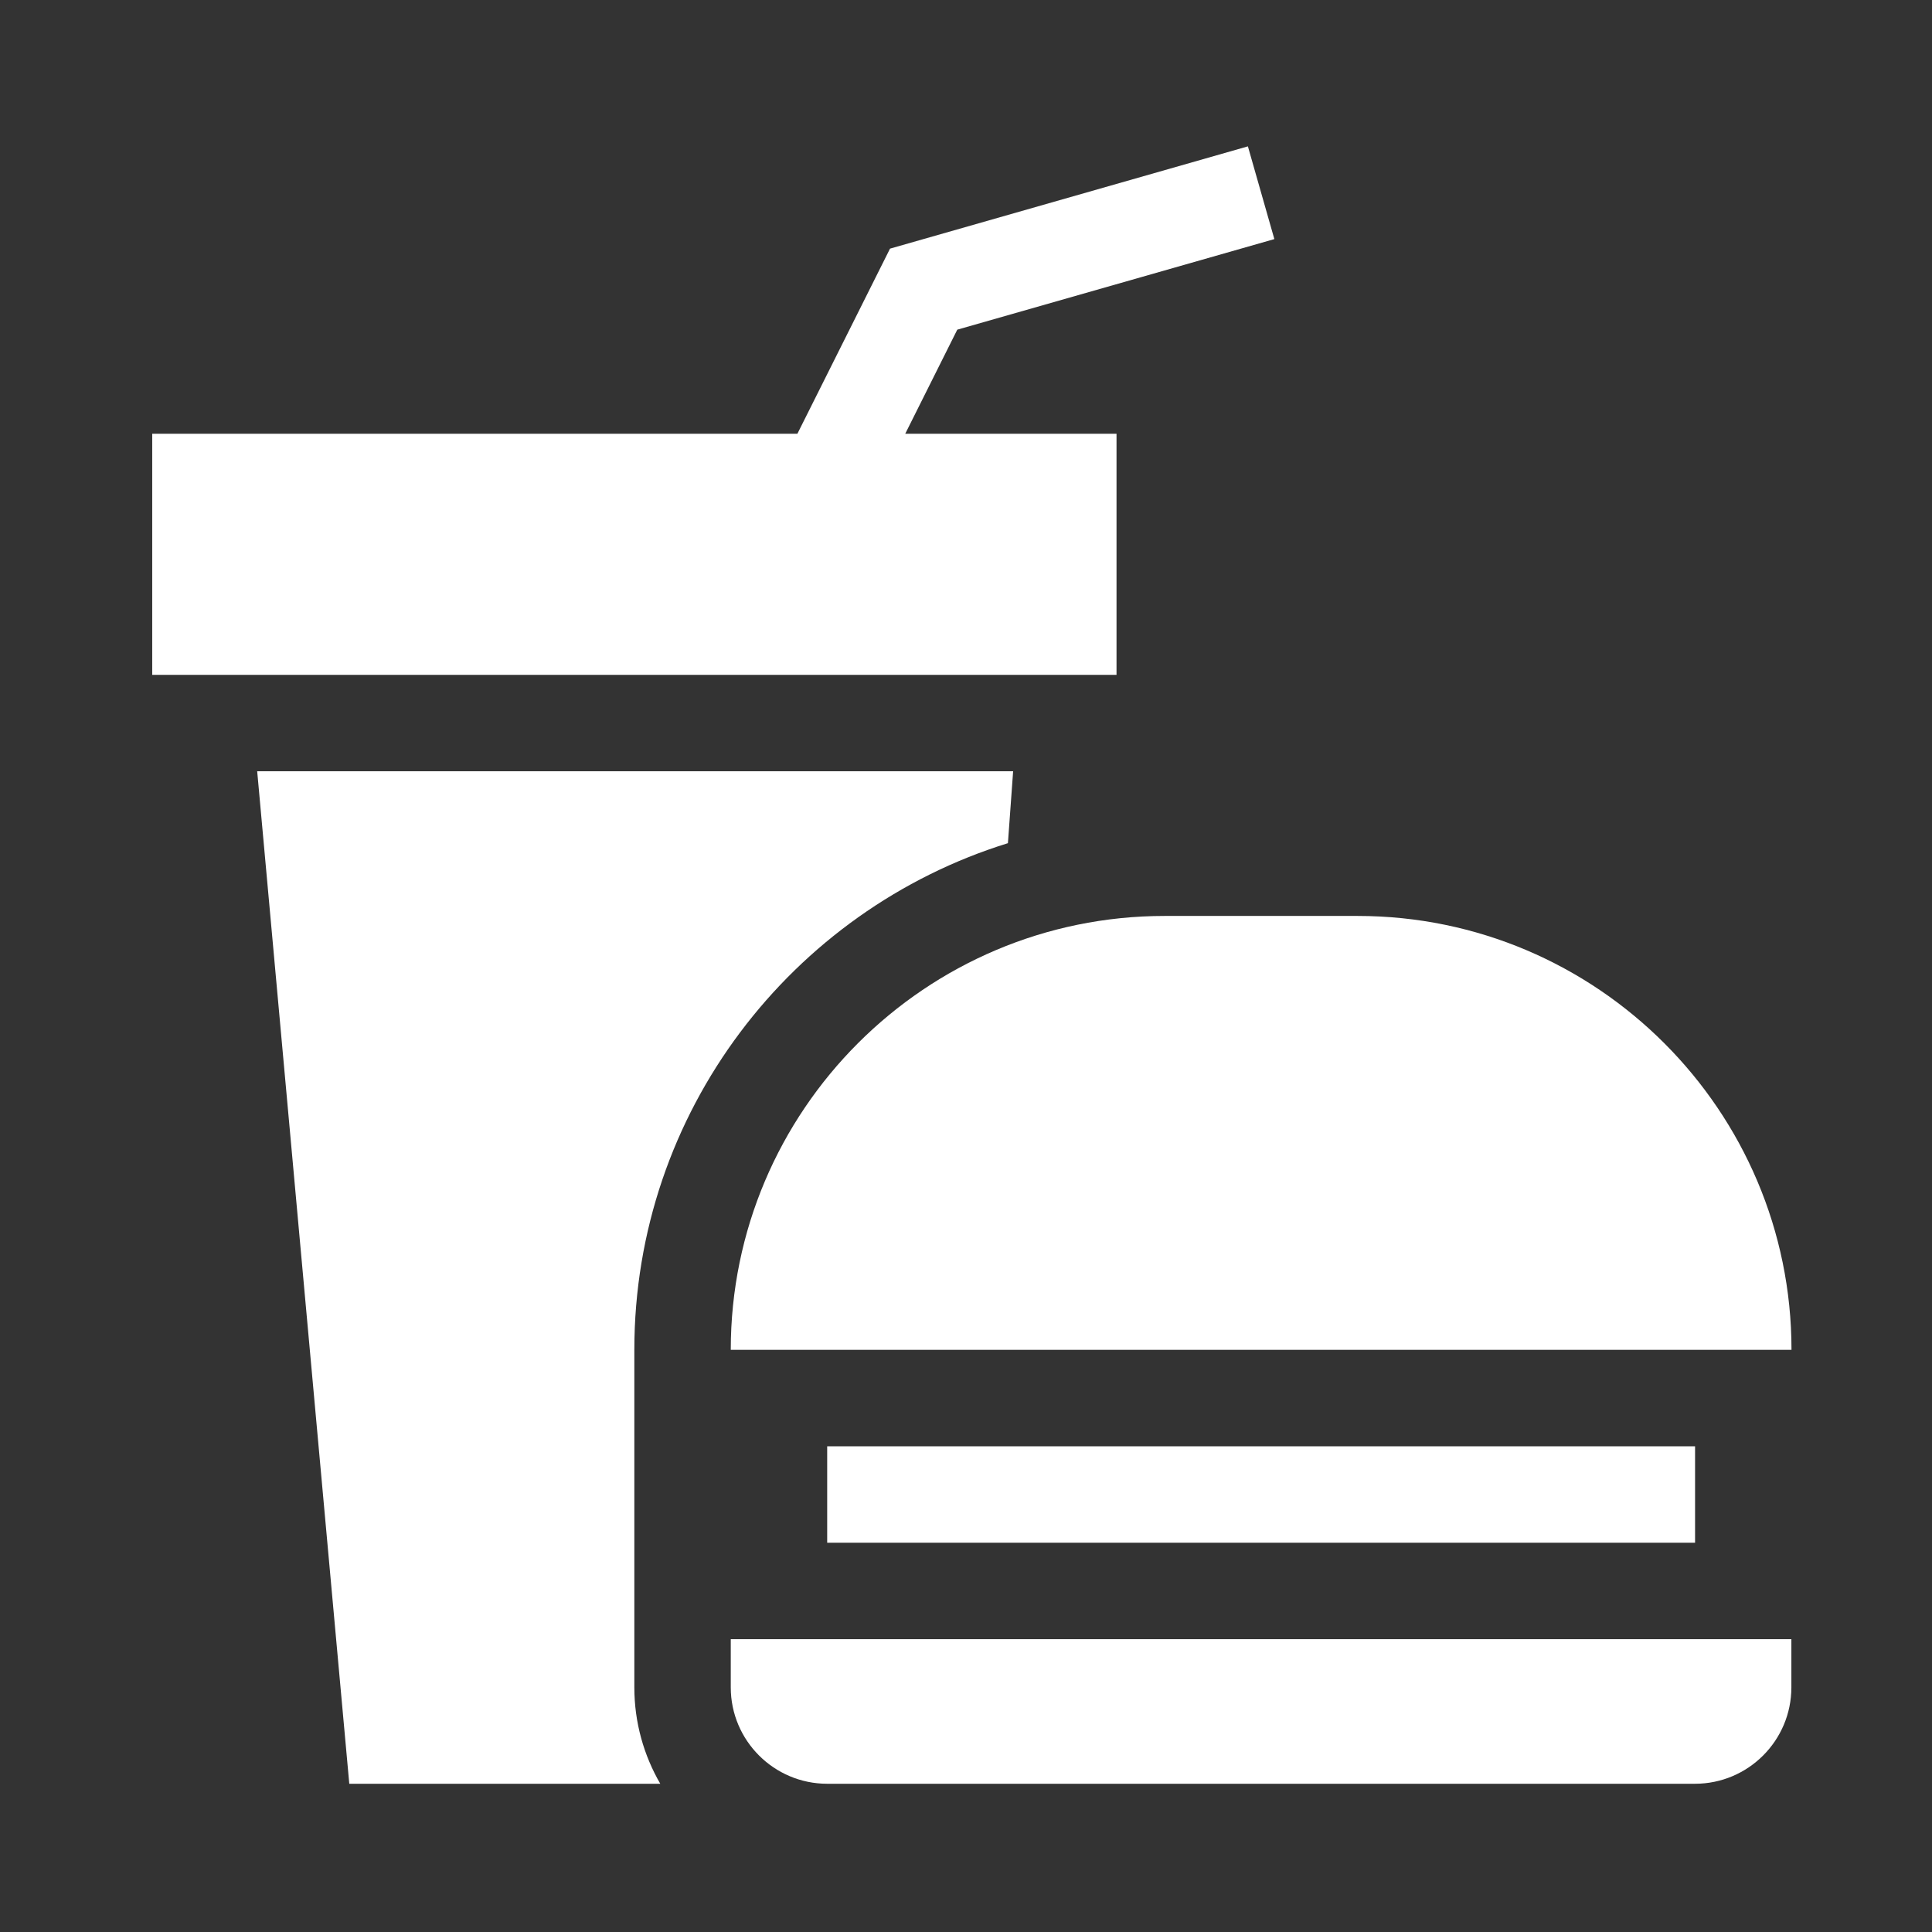 <svg width="33" height="33" viewBox="0 0 33 33" fill="none" xmlns="http://www.w3.org/2000/svg">
<rect x="0" y="0" width="33" height="33" fill="#333333" stroke="none"/>
<path d="M19.071 7.409H15.462L16.351 5.631L21.767 4.084L21.315 2.5L15.202 4.247L13.62 7.409H2.6V11.527H19.071V7.409Z" fill="white"/>
<path d="M14.129 24.704H28.953V26.351H14.129V24.704Z" fill="white"/>
<path d="M10.835 23.056C10.835 18.994 13.524 15.547 17.216 14.402L17.305 13.174H4.393L5.966 30.468H11.278C10.997 29.983 10.835 29.421 10.835 28.821V23.056Z" fill="white"/>
<path d="M12.482 23.056H30.6C30.6 18.97 27.275 15.645 23.188 15.645H19.894C15.807 15.645 12.482 18.97 12.482 23.056Z" fill="white"/>
<path d="M12.482 28.821C12.482 29.73 13.221 30.468 14.13 30.468H28.951C29.86 30.468 30.598 29.73 30.598 28.821V27.998H12.482V28.821Z" fill="white"/>
</svg>

